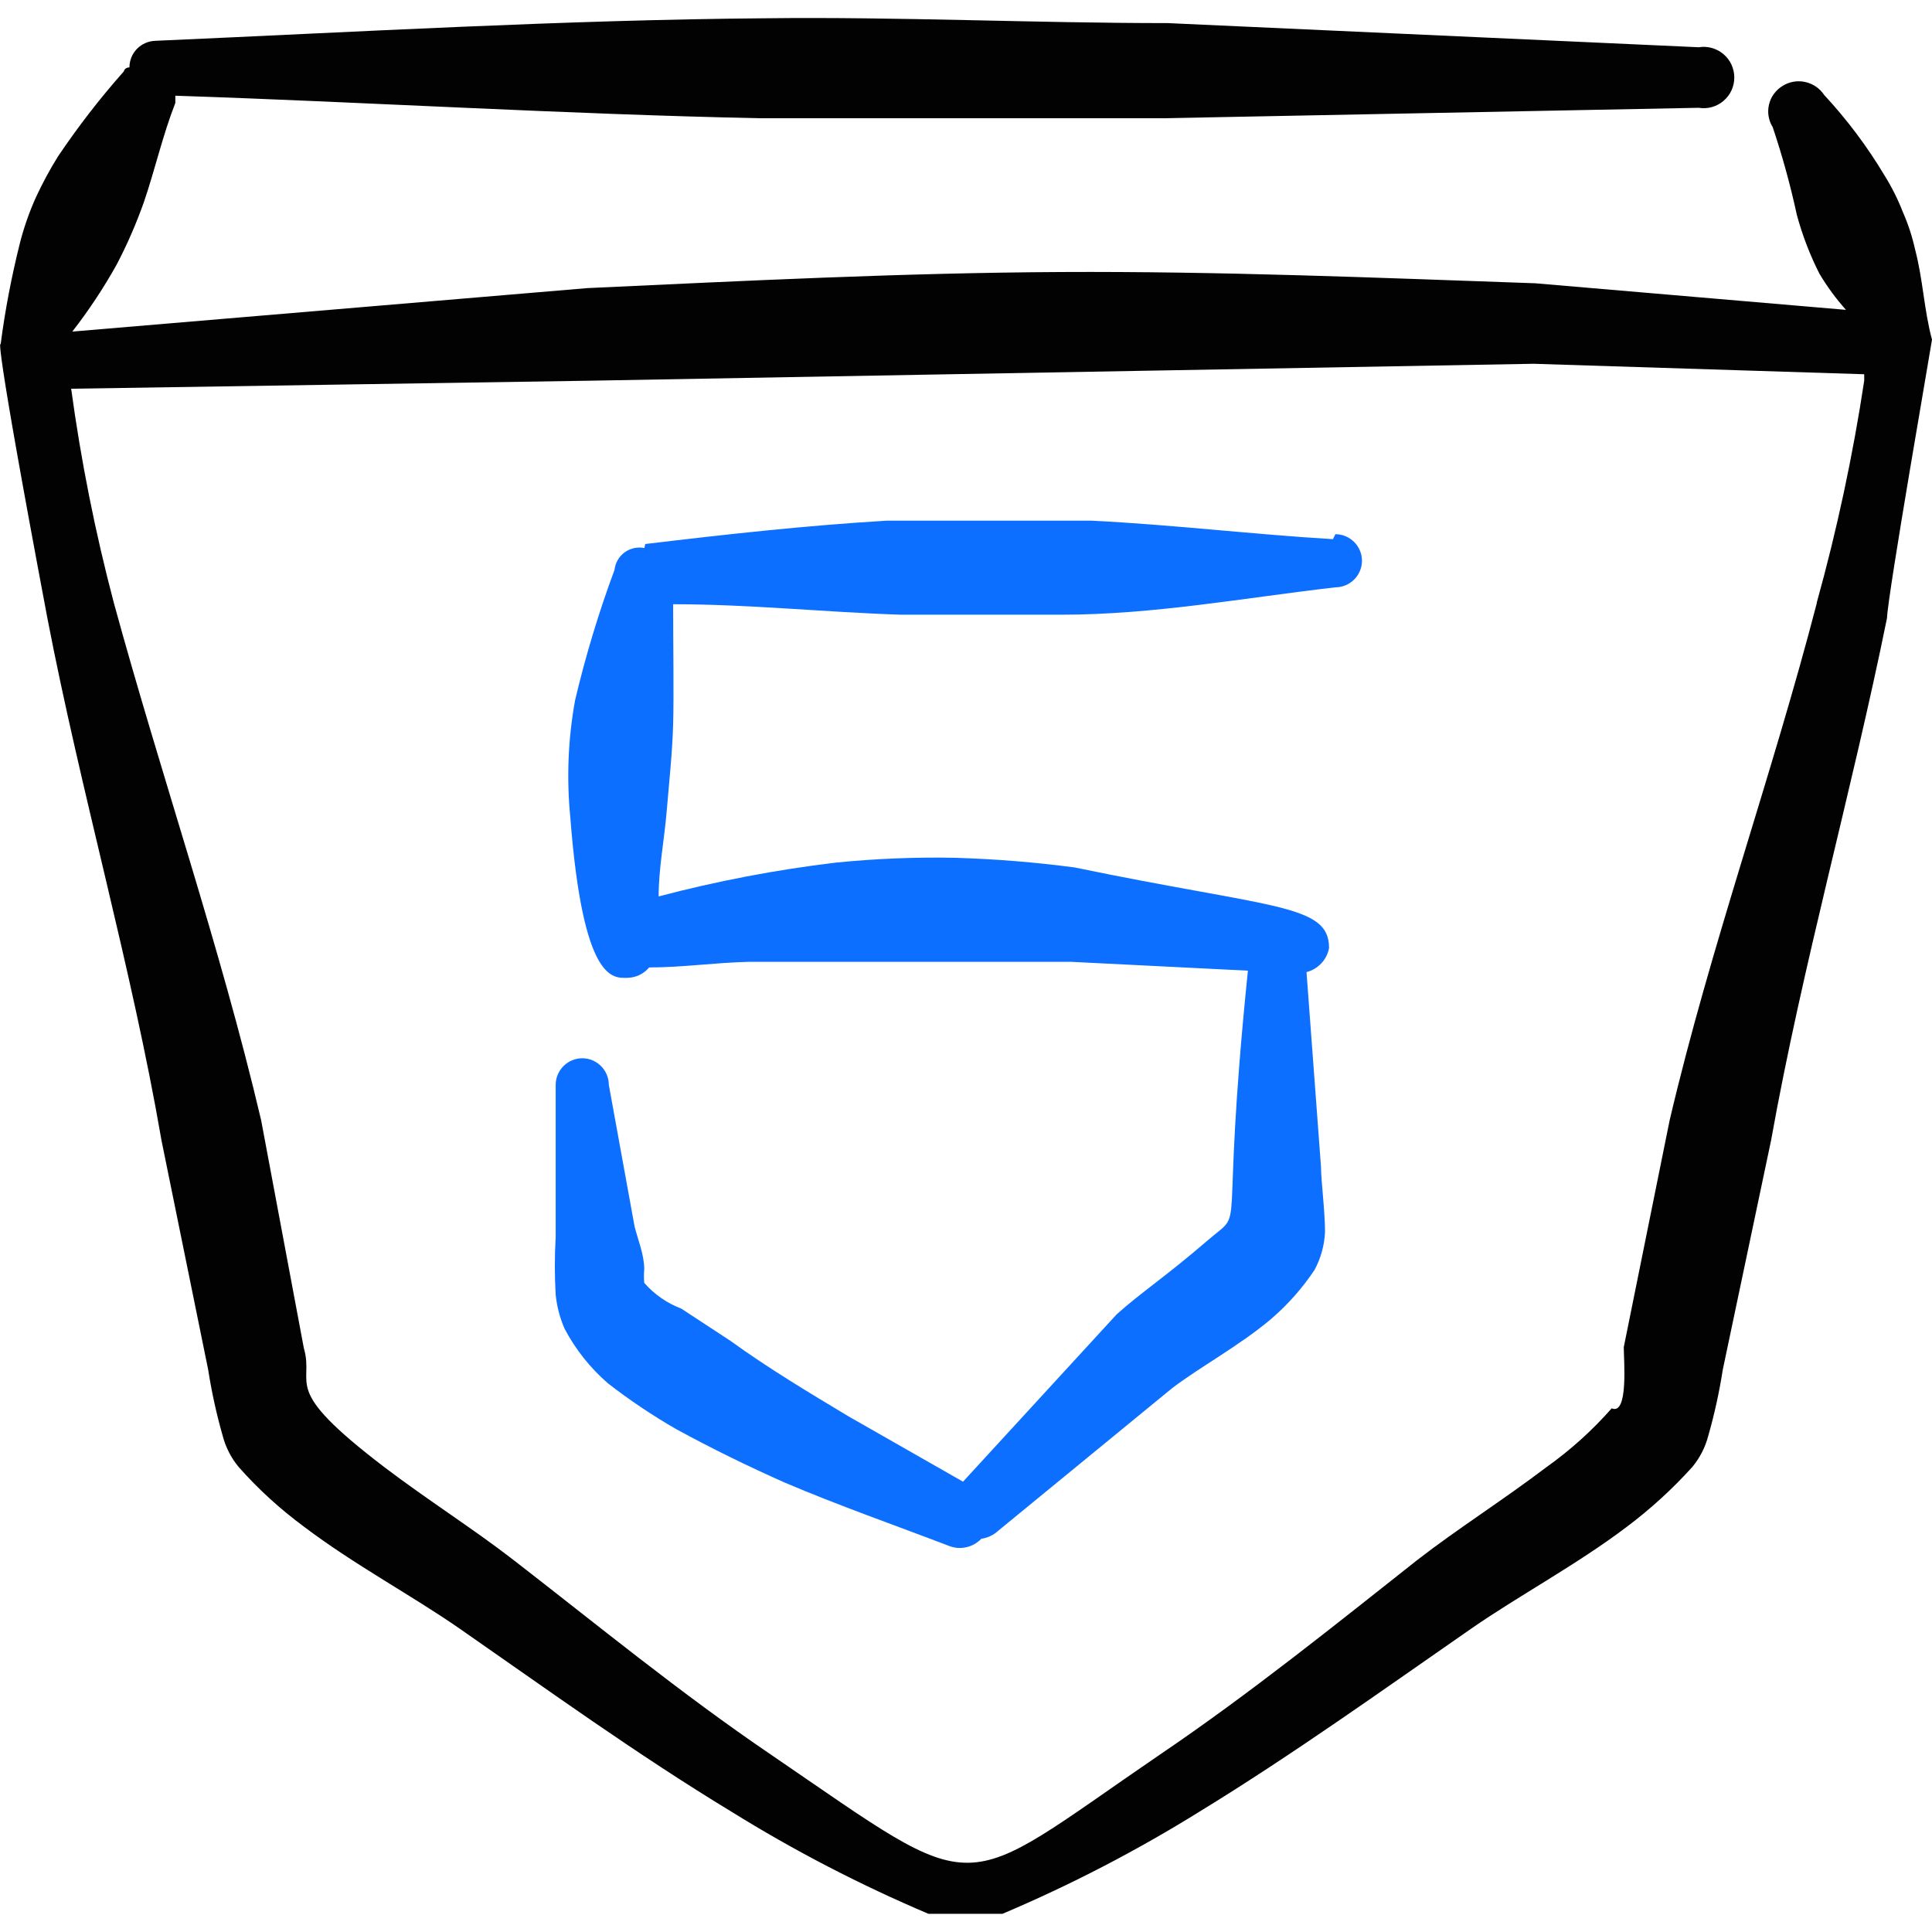 <svg xmlns="http://www.w3.org/2000/svg" fill="none" viewBox="0 0 24 24" id="Programming-Language-Html-5--Streamline-Freehand">
  <desc>
    Programming Language Html 5 Streamline Icon: https://streamlinehq.com
  </desc>
  <path fill="#020202" fill-rule="evenodd" d="M24 4.219c-0.1 -0.37 -0.11 -0.74 -0.21 -1.12 -0.035 -0.158 -0.085 -0.312 -0.15 -0.46 -0.062 -0.16 -0.139 -0.314 -0.23 -0.46 -0.214 -0.358 -0.466 -0.694 -0.75 -1 -0.055 -0.083 -0.14 -0.14 -0.237 -0.161 -0.097 -0.021 -0.199 -0.002 -0.282 0.051 -0.041 0.026 -0.077 0.059 -0.106 0.099 -0.029 0.039 -0.049 0.084 -0.06 0.132 -0.011 0.047 -0.013 0.096 -0.005 0.144 0.008 0.048 0.025 0.094 0.051 0.135 0.12 0.357 0.22 0.721 0.3 1.09 0.068 0.252 0.162 0.497 0.28 0.73 0.095 0.16 0.206 0.311 0.33 0.45l-3.859 -0.33c-1.999 -0.07 -3.919 -0.15 -5.888 -0.14 -1.97 0.01 -3.939 0.11 -5.888 0.2l-6.398 0.54c0.204 -0.262 0.388 -0.54 0.55 -0.83 0.132 -0.251 0.245 -0.512 0.34 -0.78 0.14 -0.41 0.23 -0.82 0.39 -1.23v-0.09c2.409 0.08 4.839 0.23 7.268 0.28h4.999l6.658 -0.13c0.054 0.009 0.11 0.006 0.163 -0.009 0.053 -0.015 0.102 -0.041 0.144 -0.077 0.042 -0.036 0.076 -0.08 0.099 -0.13 0.023 -0.05 0.035 -0.104 0.035 -0.16 0 -0.055 -0.012 -0.11 -0.035 -0.16 -0.023 -0.05 -0.057 -0.094 -0.099 -0.13 -0.042 -0.036 -0.091 -0.062 -0.144 -0.077 -0.053 -0.015 -0.109 -0.018 -0.163 -0.009l-6.598 -0.3c-1.669 0 -3.349 -0.08 -4.999 -0.06 -2.499 0.02 -5.069 0.17 -7.578 0.28 -0.086 0.003 -0.167 0.039 -0.227 0.1 -0.06 0.062 -0.093 0.144 -0.093 0.23 0 0 -0.06 0 -0.07 0.05 -0.297 0.335 -0.571 0.689 -0.82 1.06 -0.1 0.161 -0.19 0.328 -0.27 0.5 -0.083 0.184 -0.15 0.374 -0.2 0.57 -0.104 0.415 -0.185 0.835 -0.24 1.26 0 0 -0.11 -0.26 0.58 3.399C1.006 9.847 1.636 12.017 2.006 14.166l0.58 2.849c0.043 0.277 0.103 0.55 0.18 0.82 0.037 0.143 0.105 0.276 0.2 0.39 0.243 0.275 0.515 0.522 0.81 0.74 0.62 0.47 1.35 0.86 1.939 1.27 1.08 0.75 2.199 1.56 3.369 2.269 0.782 0.486 1.601 0.91 2.449 1.27l0.92 0c0.848 -0.359 1.667 -0.784 2.449 -1.27 1.16 -0.71 2.289 -1.52 3.369 -2.269 0.59 -0.41 1.32 -0.8 1.94 -1.27 0.293 -0.22 0.564 -0.468 0.81 -0.74 0.095 -0.114 0.163 -0.247 0.2 -0.39 0.077 -0.269 0.137 -0.543 0.18 -0.82l0.6 -2.849c0.39 -2.179 1 -4.319 1.44 -6.488C23.45 7.388 24 4.239 24 4.219Zm-1.43 3.269c-0.56 2.159 -1.32 4.259 -1.829 6.428l-0.57 2.819c0 0.16 0.06 0.85 -0.15 0.76 -0.241 0.274 -0.513 0.519 -0.81 0.73 -0.54 0.41 -1.11 0.77 -1.6 1.15 -1 0.79 -2.079 1.66 -3.199 2.419 -2.579 1.76 -2.159 1.829 -4.839 0 -1.12 -0.76 -2.179 -1.63 -3.199 -2.419 -0.49 -0.38 -1.06 -0.74 -1.6 -1.15 -1.31 -1 -0.86 -1 -1 -1.48l-0.53 -2.829c-0.51 -2.169 -1.24 -4.269 -1.83 -6.428 -0.231 -0.875 -0.408 -1.763 -0.53 -2.659l6.458 -0.1 11.707 -0.21 4.109 0.13v0.08c-0.141 0.931 -0.338 1.852 -0.59 2.759Z" clip-rule="evenodd" stroke-width="1"></path>
  <path fill="#0c6fff" fill-rule="evenodd" d="M16.562 6.698c-1 -0.06 -1.999 -0.18 -2.999 -0.23h-2.549c-1 0.06 -1.999 0.17 -2.999 0.29l-0.01 0.05c-0.042 -0.009 -0.086 -0.008 -0.128 0.001s-0.082 0.027 -0.117 0.052c-0.035 0.025 -0.064 0.058 -0.086 0.095 -0.022 0.037 -0.035 0.079 -0.04 0.122 -0.196 0.529 -0.36 1.07 -0.49 1.62 -0.087 0.478 -0.107 0.966 -0.06 1.45 0.16 2.079 0.54 1.999 0.71 1.999 0.052 -0.001 0.103 -0.013 0.149 -0.035 0.047 -0.022 0.088 -0.055 0.121 -0.094 0.41 0 0.82 -0.06 1.24 -0.07h3.999l2.199 0.11c-0.36 3.519 0 2.919 -0.51 3.359 -0.51 0.44 -0.82 0.64 -1.12 0.91l-1.909 2.079 -1.42 -0.81c-0.5 -0.3 -1 -0.6 -1.47 -0.94l-0.61 -0.4c-0.177 -0.067 -0.335 -0.177 -0.46 -0.32 -0.005 -0.057 -0.005 -0.113 0 -0.17 0 -0.18 -0.08 -0.37 -0.12 -0.53l-0.32 -1.76c0 -0.087 -0.035 -0.171 -0.097 -0.233 -0.062 -0.062 -0.146 -0.097 -0.233 -0.097s-0.171 0.035 -0.233 0.097c-0.062 0.062 -0.097 0.146 -0.097 0.233v1.889c-0.014 0.24 -0.014 0.48 0 0.72 0.015 0.145 0.052 0.286 0.11 0.42 0.136 0.258 0.319 0.489 0.54 0.68 0.27 0.209 0.554 0.4 0.85 0.57 0.44 0.24 0.89 0.46 1.34 0.66 0.68 0.29 1.37 0.53 2.049 0.79 0.068 0.026 0.142 0.032 0.213 0.015 0.071 -0.016 0.136 -0.053 0.186 -0.105 0.079 -0.011 0.152 -0.046 0.21 -0.1l2.159 -1.77c0.34 -0.26 0.84 -0.53 1.23 -0.86 0.207 -0.178 0.389 -0.383 0.54 -0.61 0.078 -0.145 0.122 -0.305 0.13 -0.47 0 -0.26 -0.05 -0.64 -0.05 -0.81l-0.18 -2.419c0.07 -0.018 0.134 -0.056 0.184 -0.109 0.05 -0.053 0.083 -0.119 0.096 -0.191 0 -0.55 -0.7 -0.49 -3.159 -1 -0.491 -0.065 -0.985 -0.105 -1.48 -0.12 -0.497 -0.01 -0.995 0.01 -1.49 0.06 -0.742 0.089 -1.477 0.229 -2.199 0.42 0 -0.35 0.07 -0.7 0.1 -1.06 0.03 -0.36 0.07 -0.72 0.08 -1.08 0.01 -0.36 0 -1 0 -1.49 0.95 0 1.889 0.1 2.829 0.13h1.999c1.14 0 2.269 -0.21 3.399 -0.34 0.087 0 0.171 -0.035 0.233 -0.097 0.062 -0.062 0.097 -0.146 0.097 -0.233 0 -0.087 -0.035 -0.171 -0.097 -0.233 -0.062 -0.062 -0.146 -0.097 -0.233 -0.097l-0.03 0.06Z" clip-rule="evenodd" stroke-width="1"></path>
</svg>